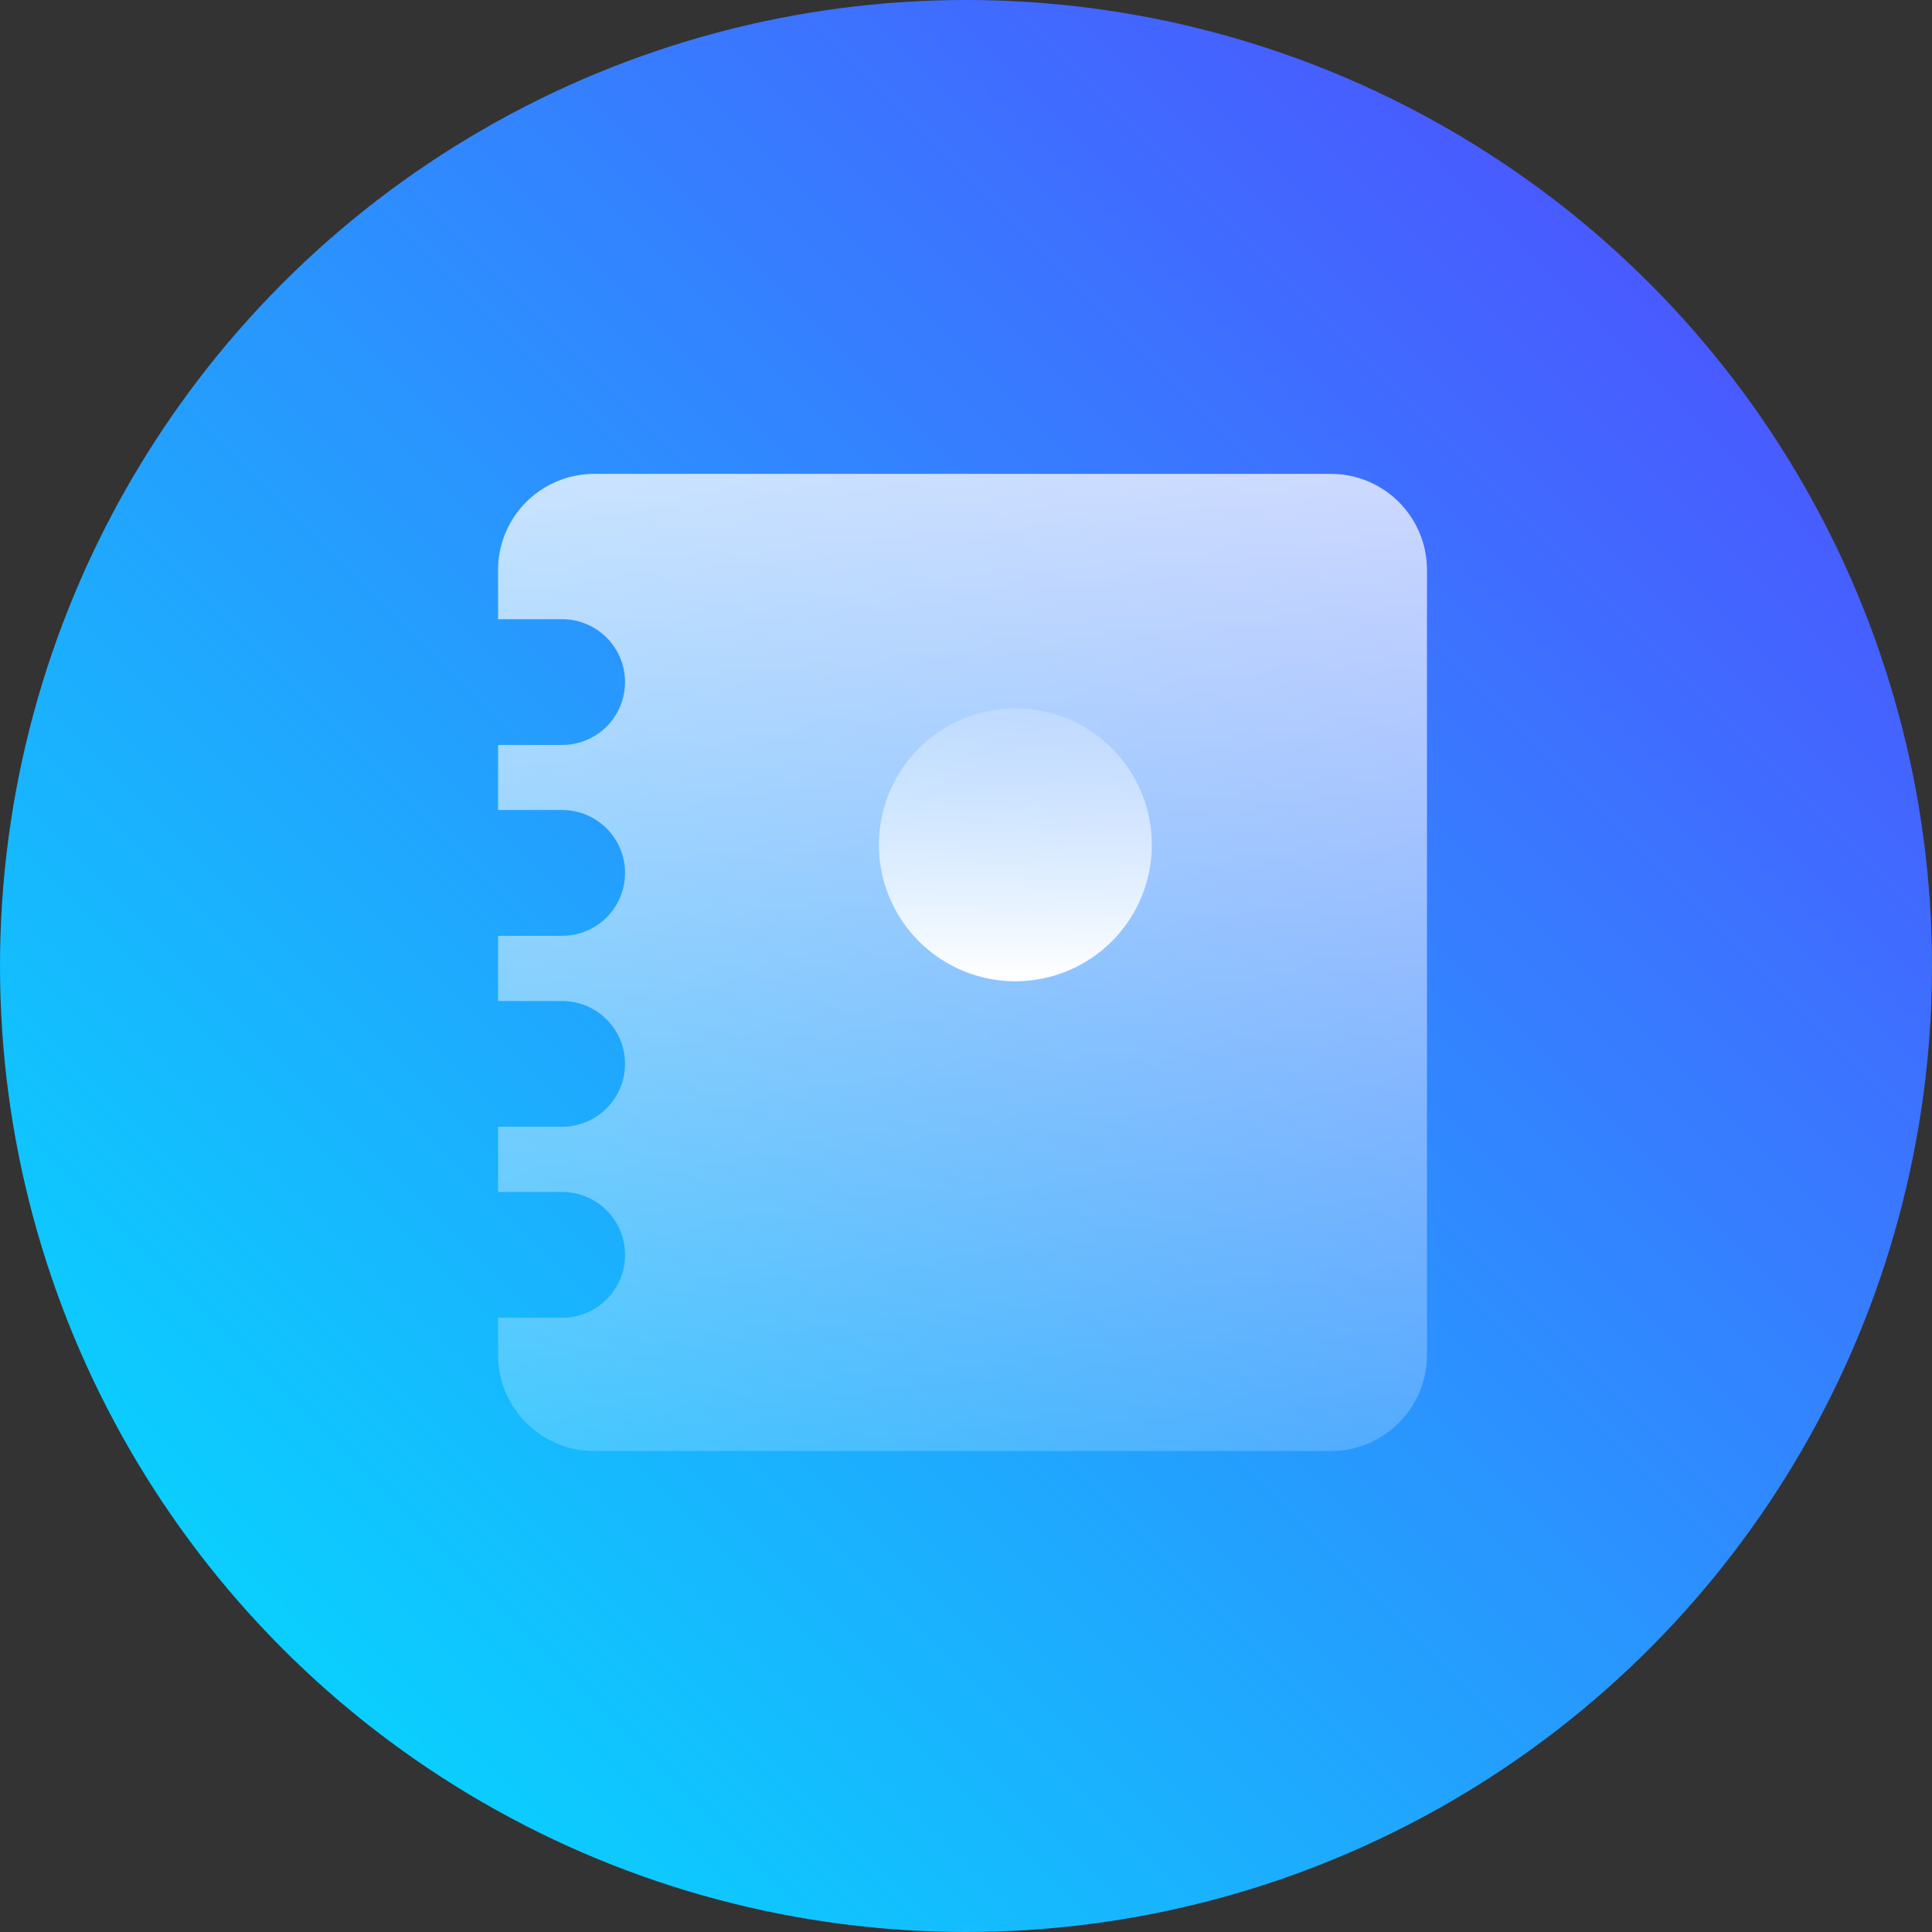 <svg xmlns="http://www.w3.org/2000/svg" xmlns:xlink="http://www.w3.org/1999/xlink" width="80" height="80" viewBox="0 0 80 80">
  <rect x="0" y="0" width="80" height="80" fill="#333333" stroke="none"/>
  <defs>
    <linearGradient id="linear-gradient" x1="0.146" y1="0.854" x2="0.854" y2="0.146" gradientUnits="objectBoundingBox">
      <stop offset="0" stop-color="#0acffe"/>
      <stop offset="1" stop-color="#495aff"/>
    </linearGradient>
    <linearGradient id="linear-gradient-2" x1="0.799" y1="-0.479" x2="0.817" y2="1" gradientUnits="objectBoundingBox">
      <stop offset="0" stop-color="#fff"/>
      <stop offset="1" stop-color="#fff" stop-opacity="0.2"/>
    </linearGradient>
    <linearGradient id="linear-gradient-3" x1="0.5" y1="1" x2="0.5" y2="0" xlink:href="#linear-gradient-2"/>
  </defs>
  <g id="i3_active" transform="translate(-351 -60.451)">
    <g id="组_39580" data-name="组 39580" transform="translate(351 60.451)">
      <circle id="椭圆_11845" data-name="椭圆 11845" cx="40" cy="40" r="40" fill="url(#linear-gradient)"/>
      <g id="组_39577" data-name="组 39577" transform="translate(20.623 19.623)">
        <path id="路径_114163" data-name="路径 114163" d="M1843.905,2015.281H1813.4a3.979,3.979,0,0,0-3.98,3.978v2.039h2.653a2.6,2.6,0,1,1,0,5.207h-2.653v2.694h2.653a2.6,2.6,0,1,1,0,5.209h-2.653v2.7h2.653a2.6,2.6,0,1,1,0,5.206h-2.653v2.7h2.653a2.6,2.6,0,1,1,0,5.209h-2.653v1.541a3.979,3.979,0,0,0,3.98,3.978h30.506a3.978,3.978,0,0,0,3.978-3.978v-32.5A3.978,3.978,0,0,0,1843.905,2015.281Z" transform="translate(-1809.419 -2015.281)" stroke="rgba(0,0,0,0)" stroke-width="1" fill="url(#linear-gradient-2)"/>
        <g id="组_39576" data-name="组 39576" transform="translate(11.999 9.711)">
          <path id="路径_114164" data-name="路径 114164" d="M2205.781,2111.763a5.649,5.649,0,0,0,0-11.3,5.649,5.649,0,1,0,0,11.3Z" transform="translate(-2196.358 -2100.465)" fill="url(#linear-gradient-3)"/>
          <path id="路径_114165" data-name="路径 114165" d="M2215.961,2118.088a3.5,3.5,0,0,0-.5-1.845,7.022,7.022,0,0,0-2.595-2.545,11.836,11.836,0,0,0-6.083-2.1,12.353,12.353,0,0,0-8.46,3.193,4.033,4.033,0,0,0-1.524,2.518,21.526,21.526,0,0,0-.03,2.981h19.186C2215.952,2119.527,2215.92,2118.807,2215.961,2118.088Z" transform="translate(-2196.726 -2099.259)" fill="url(#linear-gradient-3)"/>
        </g>
      </g>
    </g>
  </g>
</svg>

